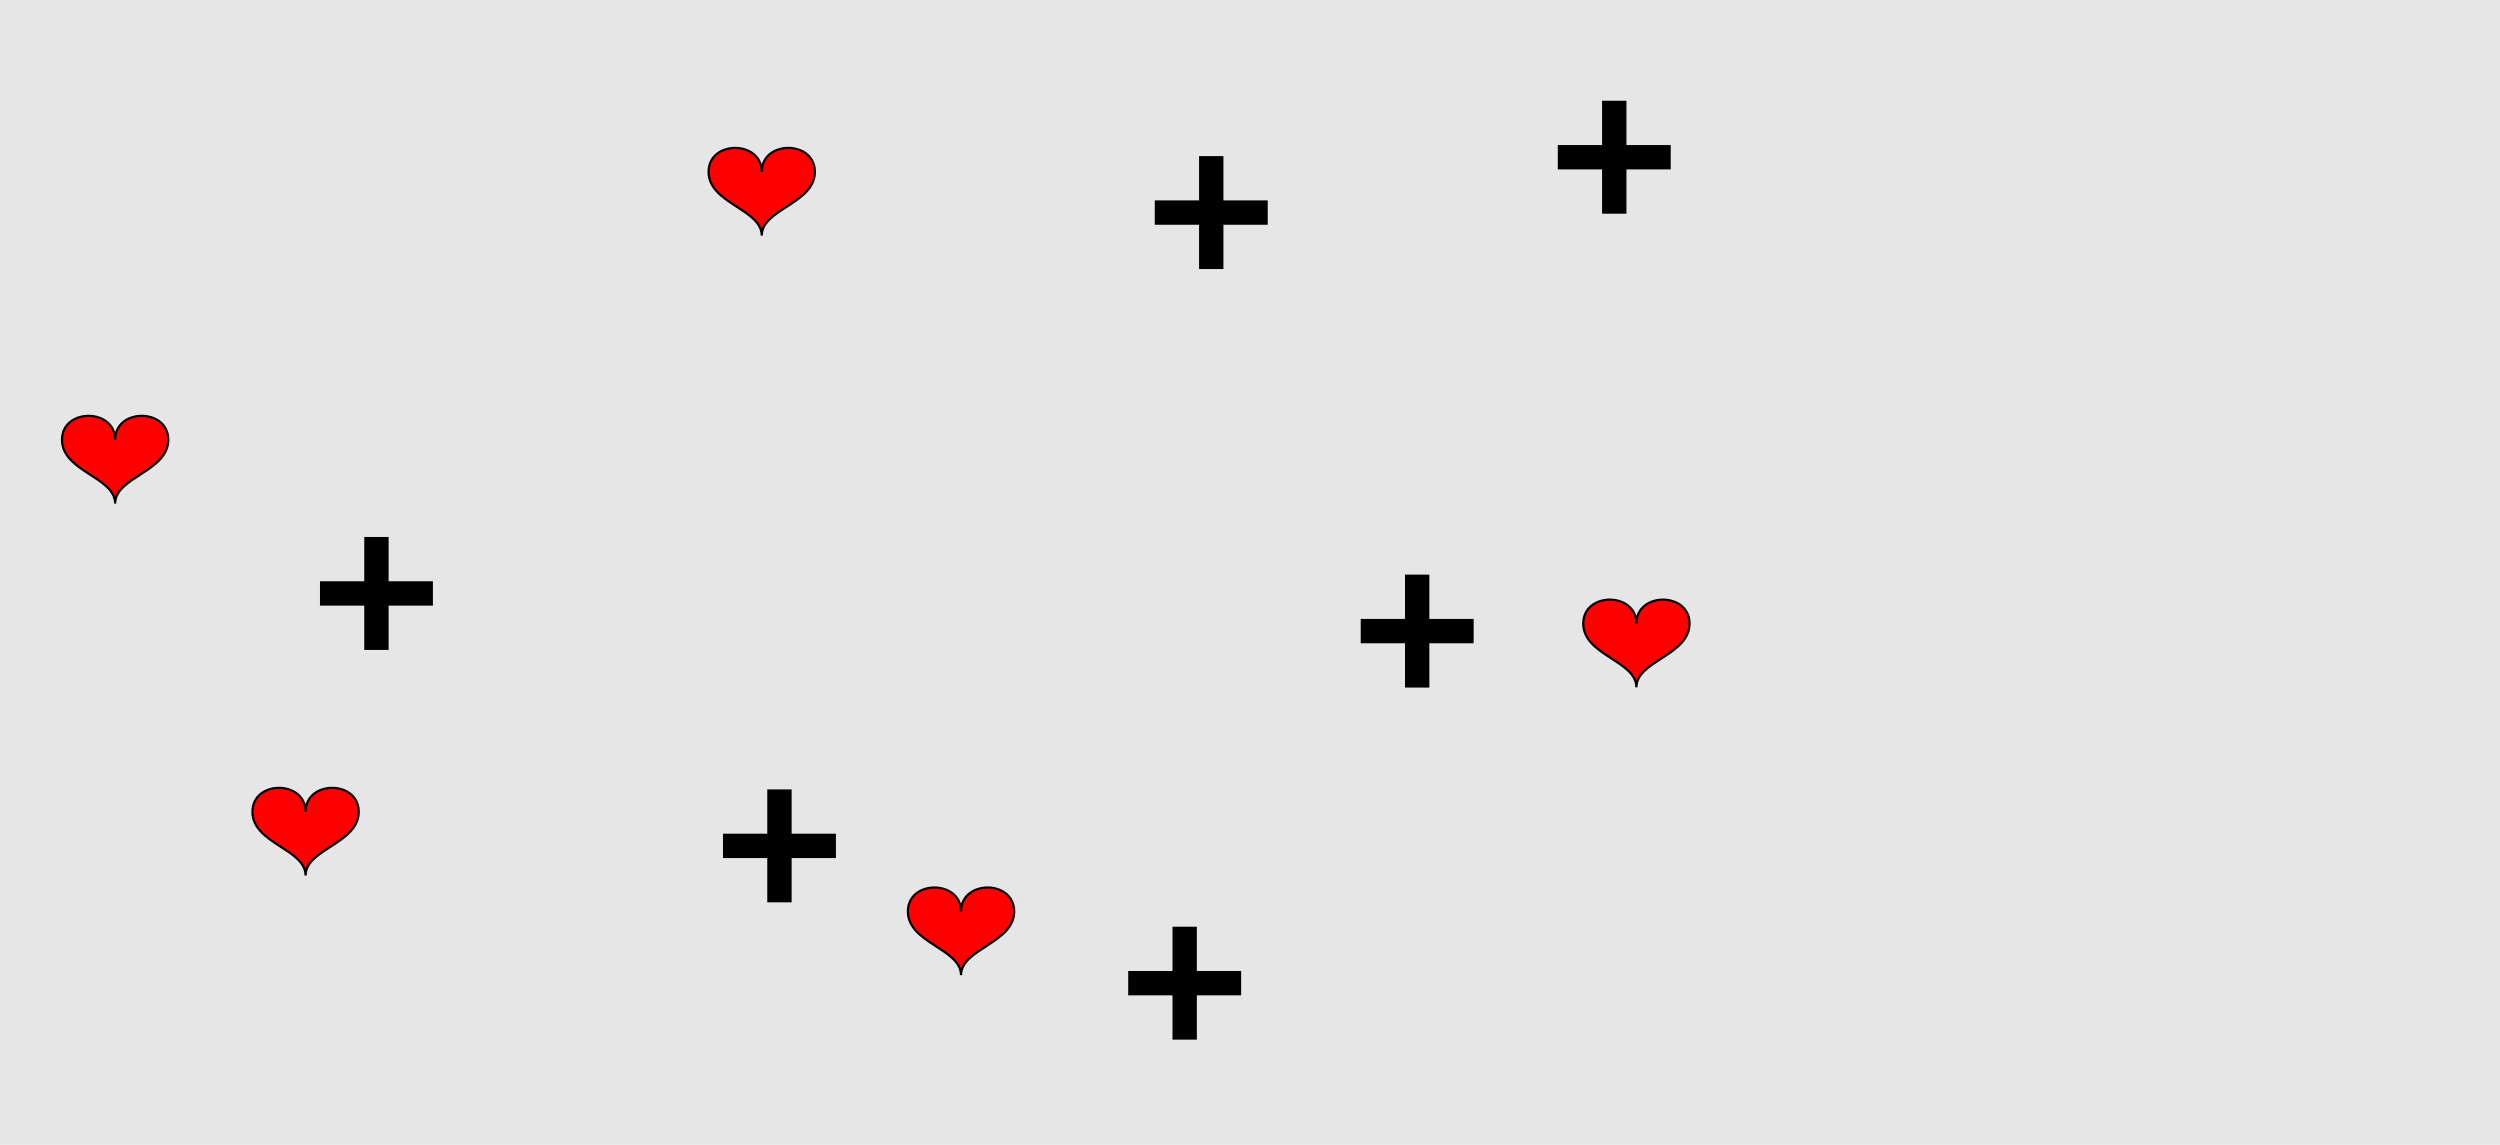 <?xml version="1.0" encoding="UTF-8"?>
<svg xmlns="http://www.w3.org/2000/svg" xmlns:xlink="http://www.w3.org/1999/xlink" width="1129pt" height="517pt" viewBox="0 0 1129 517" version="1.1">
<g id="surface891">
<rect x="0" y="0" width="1129" height="517" style="fill:rgb(90%,90%,90%);fill-opacity:1;stroke:none;"/>
<path style="fill-rule:nonzero;fill:rgb(100%,0%,0%);fill-opacity:1;stroke-width:1;stroke-linecap:butt;stroke-linejoin:miter;stroke:rgb(0%,0%,0%);stroke-opacity:1;stroke-miterlimit:10;" d="M 138 366.602 C 138 352.199 114 352.199 114 366.602 C 114 381 138 383.398 138 395.398 C 138 383.398 162 381 162 366.602 C 162 352.199 138 352.199 138 366.602 "/>
<path style="fill-rule:nonzero;fill:rgb(100%,0%,0%);fill-opacity:1;stroke-width:1;stroke-linecap:butt;stroke-linejoin:miter;stroke:rgb(0%,0%,0%);stroke-opacity:1;stroke-miterlimit:10;" d="M 52 198.602 C 52 184.199 28 184.199 28 198.602 C 28 213 52 215.398 52 227.398 C 52 215.398 76 213 76 198.602 C 76 184.199 52 184.199 52 198.602 "/>
<path style="fill-rule:nonzero;fill:rgb(100%,0%,0%);fill-opacity:1;stroke-width:1;stroke-linecap:butt;stroke-linejoin:miter;stroke:rgb(0%,0%,0%);stroke-opacity:1;stroke-miterlimit:10;" d="M 434 411.602 C 434 397.199 410 397.199 410 411.602 C 410 426 434 428.398 434 440.398 C 434 428.398 458 426 458 411.602 C 458 397.199 434 397.199 434 411.602 "/>
<path style="fill-rule:nonzero;fill:rgb(100%,0%,0%);fill-opacity:1;stroke-width:1;stroke-linecap:butt;stroke-linejoin:miter;stroke:rgb(0%,0%,0%);stroke-opacity:1;stroke-miterlimit:10;" d="M 344 77.602 C 344 63.199 320 63.199 320 77.602 C 320 92 344 94.398 344 106.398 C 344 94.398 368 92 368 77.602 C 368 63.199 344 63.199 344 77.602 "/>
<path style="fill-rule:nonzero;fill:rgb(100%,0%,0%);fill-opacity:1;stroke-width:1;stroke-linecap:butt;stroke-linejoin:miter;stroke:rgb(0%,0%,0%);stroke-opacity:1;stroke-miterlimit:10;" d="M 739 281.602 C 739 267.199 715 267.199 715 281.602 C 715 296 739 298.398 739 310.398 C 739 298.398 763 296 763 281.602 C 763 267.199 739 267.199 739 281.602 "/>
<path style="fill-rule:nonzero;fill:rgb(0%,0%,0%);fill-opacity:1;stroke-width:1;stroke-linecap:butt;stroke-linejoin:miter;stroke:rgb(0%,0%,0%);stroke-opacity:1;stroke-miterlimit:10;" d="M 530 439 L 510 439 L 510 449 L 530 449 L 530 469 L 540 469 L 540 449 L 560 449 L 560 439 L 540 439 L 540 419 L 530 419 L 530 439 "/>
<path style="fill-rule:nonzero;fill:rgb(0%,0%,0%);fill-opacity:1;stroke-width:1;stroke-linecap:butt;stroke-linejoin:miter;stroke:rgb(0%,0%,0%);stroke-opacity:1;stroke-miterlimit:10;" d="M 542 91 L 522 91 L 522 101 L 542 101 L 542 121 L 552 121 L 552 101 L 572 101 L 572 91 L 552 91 L 552 71 L 542 71 L 542 91 "/>
<path style="fill-rule:nonzero;fill:rgb(0%,0%,0%);fill-opacity:1;stroke-width:1;stroke-linecap:butt;stroke-linejoin:miter;stroke:rgb(0%,0%,0%);stroke-opacity:1;stroke-miterlimit:10;" d="M 724 66 L 704 66 L 704 76 L 724 76 L 724 96 L 734 96 L 734 76 L 754 76 L 754 66 L 734 66 L 734 46 L 724 46 L 724 66 "/>
<path style="fill-rule:nonzero;fill:rgb(0%,0%,0%);fill-opacity:1;stroke-width:1;stroke-linecap:butt;stroke-linejoin:miter;stroke:rgb(0%,0%,0%);stroke-opacity:1;stroke-miterlimit:10;" d="M 635 280 L 615 280 L 615 290 L 635 290 L 635 310 L 645 310 L 645 290 L 665 290 L 665 280 L 645 280 L 645 260 L 635 260 L 635 280 "/>
<path style="fill-rule:nonzero;fill:rgb(0%,0%,0%);fill-opacity:1;stroke-width:1;stroke-linecap:butt;stroke-linejoin:miter;stroke:rgb(0%,0%,0%);stroke-opacity:1;stroke-miterlimit:10;" d="M 347 377 L 327 377 L 327 387 L 347 387 L 347 407 L 357 407 L 357 387 L 377 387 L 377 377 L 357 377 L 357 357 L 347 357 L 347 377 "/>
<path style="fill-rule:nonzero;fill:rgb(0%,0%,0%);fill-opacity:1;stroke-width:1;stroke-linecap:butt;stroke-linejoin:miter;stroke:rgb(0%,0%,0%);stroke-opacity:1;stroke-miterlimit:10;" d="M 165 263 L 145 263 L 145 273 L 165 273 L 165 293 L 175 293 L 175 273 L 195 273 L 195 263 L 175 263 L 175 243 L 165 243 L 165 263 "/>
</g>
</svg>
